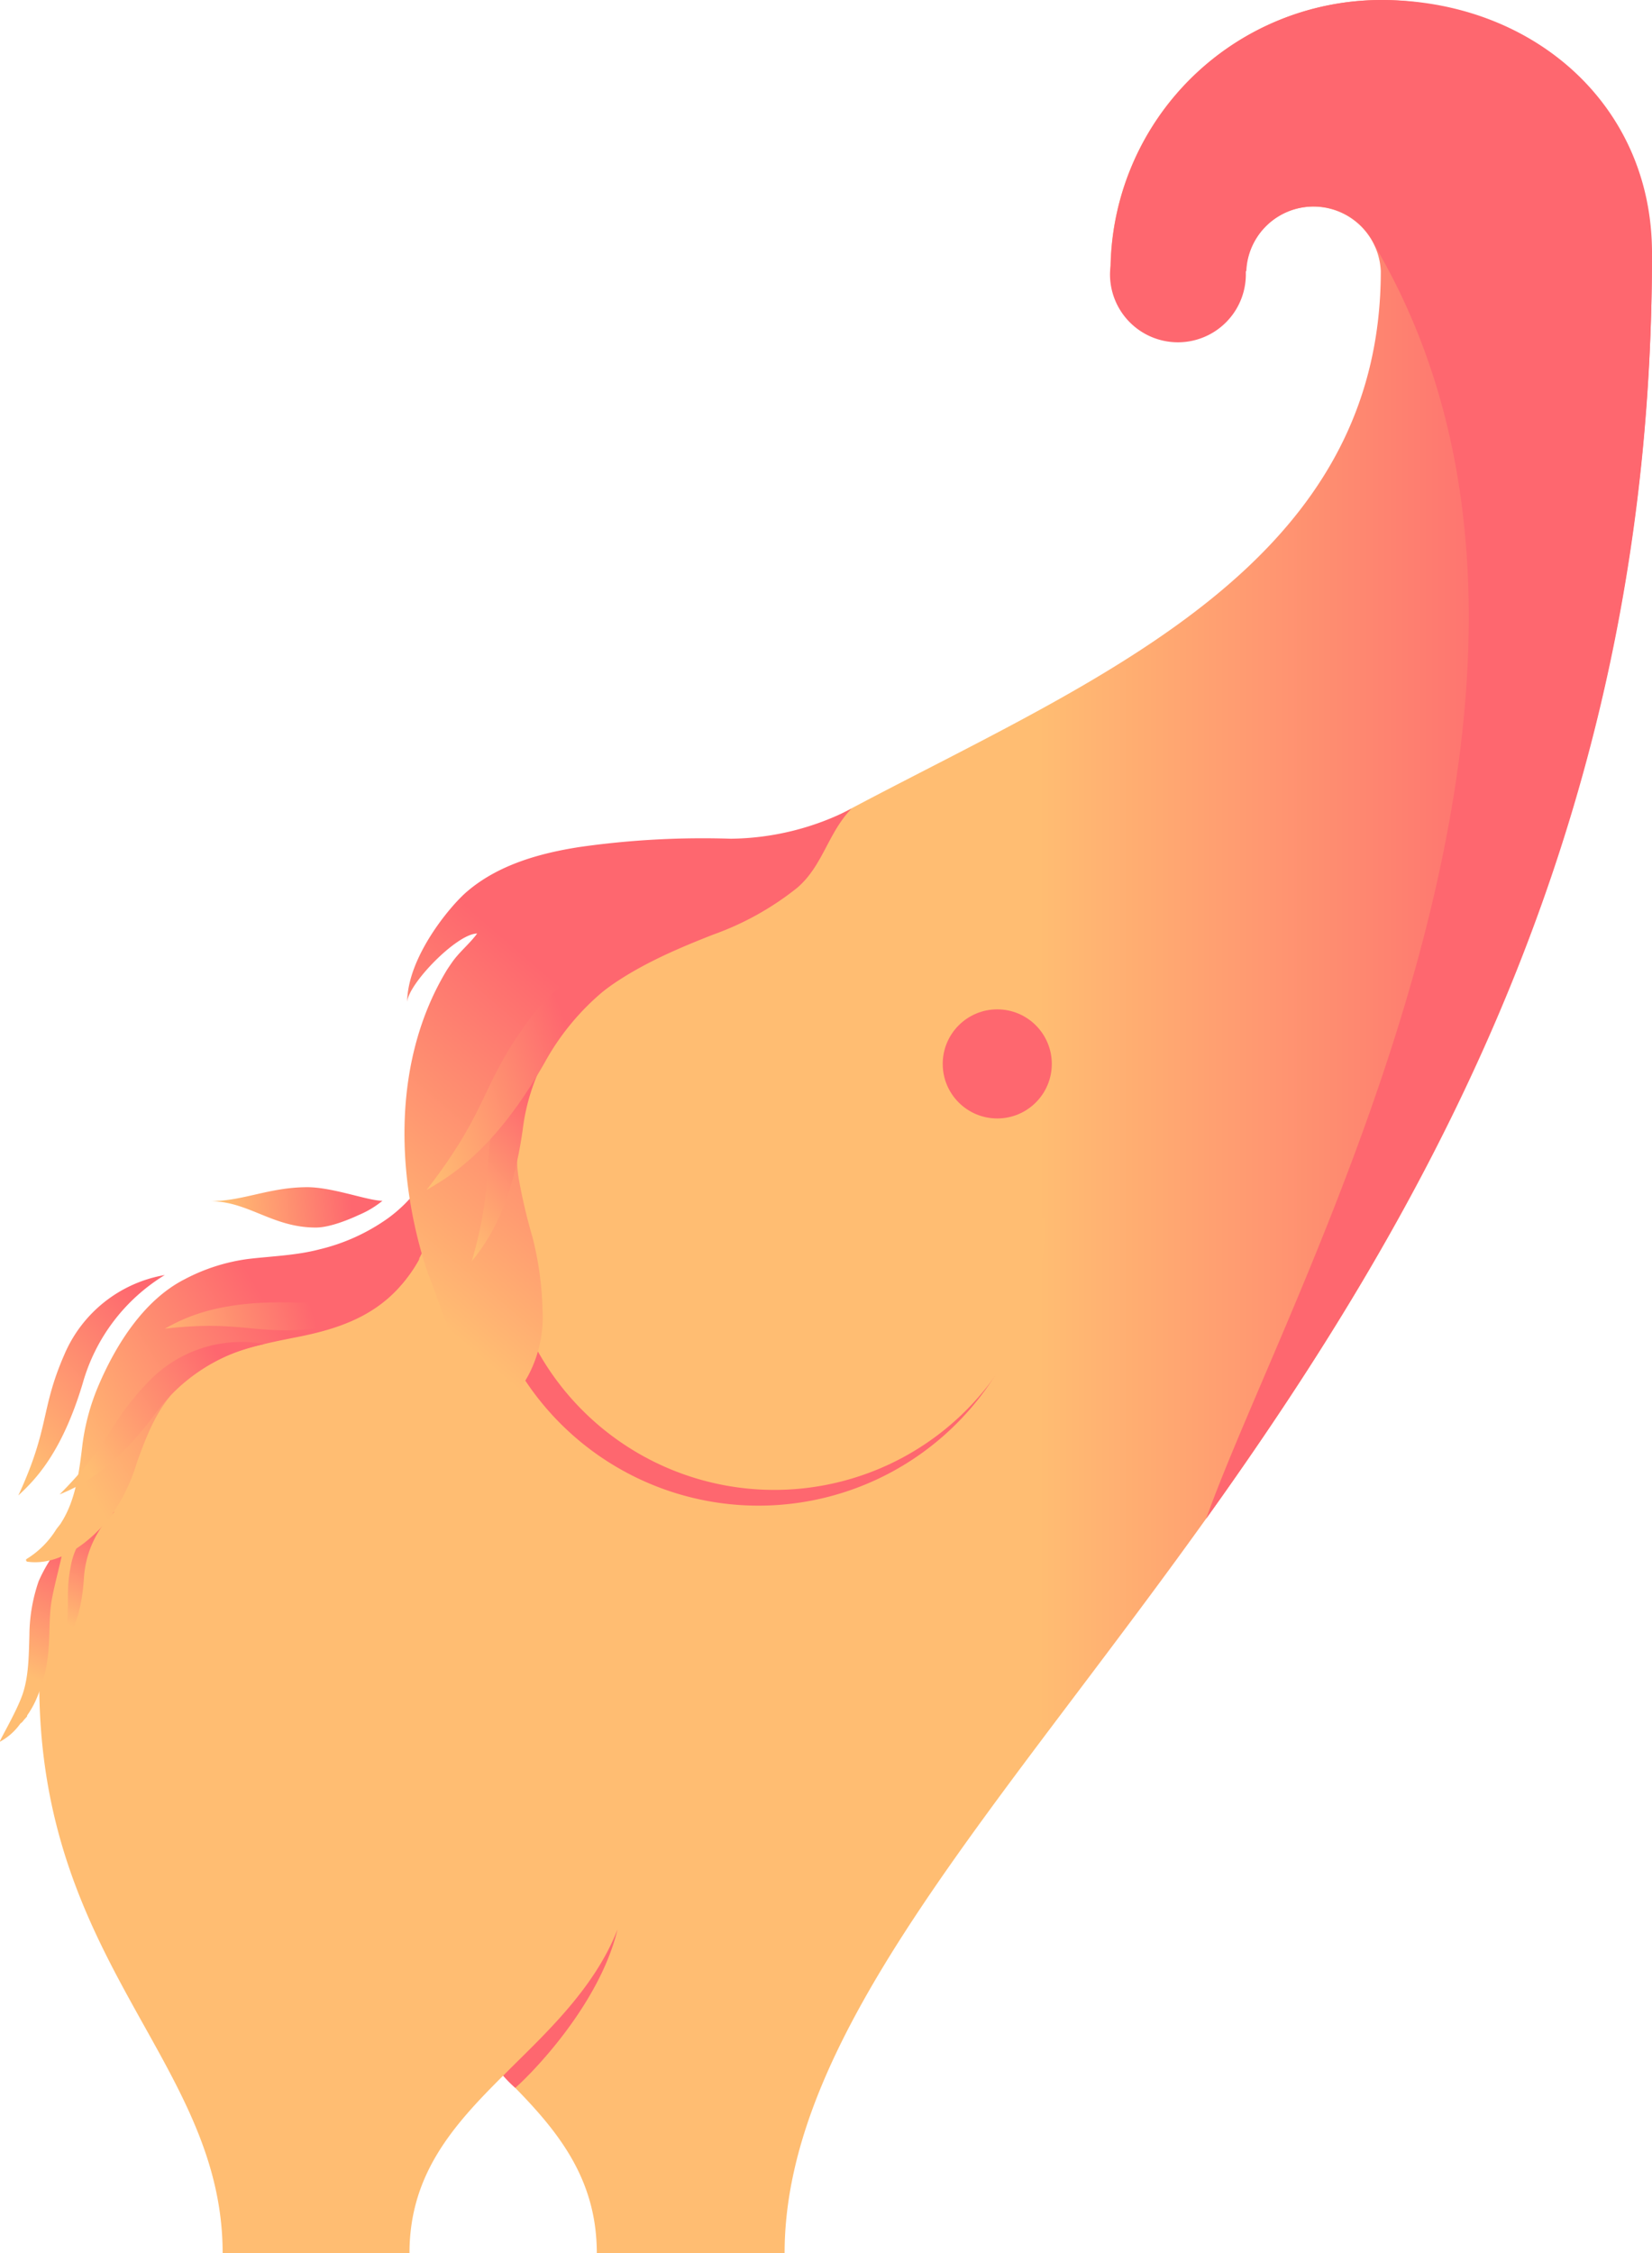 <svg id="Calque_1" data-name="Calque 1" xmlns="http://www.w3.org/2000/svg" xmlns:xlink="http://www.w3.org/1999/xlink" viewBox="0 0 243.23 331.7"><defs><style>.cls-1{fill:url(#Dégradé_sans_nom);}.cls-2{fill:#fe676f;}.cls-3{fill:#ffbd72;}.cls-4{fill:url(#Dégradé_sans_nom_2);}.cls-5{fill:url(#Dégradé_sans_nom_3);}.cls-6{fill:url(#Dégradé_sans_nom_4);}.cls-7{fill:url(#Dégradé_sans_nom_5);}.cls-8{fill:url(#Dégradé_sans_nom_6);}.cls-9{fill:url(#Dégradé_sans_nom_7);}.cls-10{fill:url(#Dégradé_sans_nom_8);}.cls-11{fill:url(#Dégradé_sans_nom_9);}.cls-12{fill:url(#Dégradé_sans_nom_10);}.cls-13{fill:url(#Dégradé_sans_nom_11);}</style><linearGradient id="Dégradé_sans_nom" x1="16.2" y1="859.43" x2="253.64" y2="859.43" gradientTransform="translate(0 -690)" gradientUnits="userSpaceOnUse"><stop offset="0.62" stop-color="#ffbd72"/><stop offset="0.94" stop-color="#fe676f"/></linearGradient><linearGradient id="Dégradé_sans_nom_2" x1="19.17" y1="932.17" x2="25.27" y2="919.3" gradientTransform="translate(0 -690)" gradientUnits="userSpaceOnUse"><stop offset="0" stop-color="#ffbd72"/><stop offset="1" stop-color="#fe676f"/></linearGradient><linearGradient id="Dégradé_sans_nom_3" x1="-1.76" y1="936.6" x2="7.24" y2="911.7" gradientTransform="matrix(1, 0.07, -0.07, 1, 80.41, -678.43)" gradientUnits="userSpaceOnUse"><stop offset="0.29" stop-color="#ffbd72"/><stop offset="1" stop-color="#fe676f"/></linearGradient><linearGradient id="Dégradé_sans_nom_4" x1="20.12" y1="907.38" x2="72.42" y2="875.86" gradientTransform="translate(0 -690)" gradientUnits="userSpaceOnUse"><stop offset="0" stop-color="#ffbd72"/><stop offset="0.6" stop-color="#fe676f"/></linearGradient><linearGradient id="Dégradé_sans_nom_5" x1="66.41" y1="880.83" x2="120.77" y2="817.45" gradientTransform="translate(0 -690)" gradientUnits="userSpaceOnUse"><stop offset="0" stop-color="#ffbd72"/><stop offset="0.59" stop-color="#fe676f"/></linearGradient><linearGradient id="Dégradé_sans_nom_6" x1="41.58" y1="872.88" x2="66.7" y2="870.12" gradientTransform="translate(0 -690)" gradientUnits="userSpaceOnUse"><stop offset="0.08" stop-color="#ffbd72"/><stop offset="0.82" stop-color="#fe676f"/></linearGradient><linearGradient id="Dégradé_sans_nom_7" x1="-19.19" y1="889.68" x2="-1.04" y2="865.88" gradientTransform="translate(165.86 -659.59) rotate(8.74)" xlink:href="#Dégradé_sans_nom_2"/><linearGradient id="Dégradé_sans_nom_8" x1="98.48" y1="967.09" x2="114.49" y2="934.27" gradientTransform="matrix(0.16, -0.99, -0.99, -0.16, 974.88, 456.96)" gradientUnits="userSpaceOnUse"><stop offset="0" stop-color="#ffbd72"/><stop offset="0.67" stop-color="#fe676f"/></linearGradient><linearGradient id="Dégradé_sans_nom_9" x1="74.33" y1="871.8" x2="100.36" y2="848.31" gradientTransform="translate(0 -690)" gradientUnits="userSpaceOnUse"><stop offset="0" stop-color="#ffbd72"/><stop offset="0.62" stop-color="#fe676f"/></linearGradient><linearGradient id="Dégradé_sans_nom_10" x1="-21.42" y1="816.53" x2="10.5" y2="787.73" gradientTransform="translate(392.54 -582.79) rotate(21.73)" xlink:href="#Dégradé_sans_nom_9"/><linearGradient id="Dégradé_sans_nom_11" x1="-102.14" y1="867.04" x2="-91.34" y2="844.23" gradientTransform="translate(577.8 -455.68) rotate(32.83)" xlink:href="#Dégradé_sans_nom_2"/></defs><title>baku_solo</title><path id="body" class="cls-1" d="M213.83,3.58a39.91,39.91,0,0,0-39.91,39.91h19.94a9.94,9.94,0,0,1,19.86,0h0c0,76.19-129.11,69.73-129.11,139.46H84.5a68.41,68.41,0,0,0-68.3,68.41c0,41.53,27,55.67,27,83.92H70.71c0-11.69,6.5-18.87,13.79-26.14,7.29,7.26,13.79,14.44,13.79,26.14h27.65c0-65.42,127.7-131.66,127.7-293.9A39.88,39.88,0,0,0,213.83,3.58Z" transform="translate(-10.42 -3.58)"/><path class="cls-2" d="M163.33,184a41.23,41.23,0,0,1-82.46,0Z" transform="translate(-10.42 -3.58)"/><path class="cls-3" d="M164.33,183a39.91,39.91,0,0,1-79.82,0Z" transform="translate(-10.42 -3.58)"/><circle class="cls-2" cx="146.83" cy="156.62" r="8.03"/><path class="cls-4" d="M19.72,245.88c1-1.39,2.64-3.93,3.05-9.87a14.83,14.83,0,0,1,4.5-9.88,10.71,10.71,0,0,0-6.43,8C19.92,238.83,21,240,19.72,245.88Z" transform="translate(-10.42 -3.58)"/><path class="cls-5" d="M13.77,257l.16-.21.43-.48a.25.25,0,0,0,.06-.2,13.63,13.63,0,0,0,1.26-2.2A22.55,22.55,0,0,0,17.51,247c.28-2.54.09-5.24.5-7.73s2-8.15,1.68-8a4.49,4.49,0,0,0-1.93,2,23,23,0,0,0-1.64,3.06,24.72,24.72,0,0,0-1.37,8c-.09,2.94-.1,6-1,8.65s-3.61,7.15-3.34,7a8.74,8.74,0,0,0,3-2.66A2.49,2.49,0,0,0,13.77,257Z" transform="translate(-10.42 -3.58)"/><path class="cls-6" d="M25,207.37a32.73,32.73,0,0,0-2.5,9.37c-.45,3.71-1,7.77-3.07,11-.21.32.17-.17-.69.92a13.33,13.33,0,0,1-4.45,4.45.25.25,0,0,0,.16.37c4.89.68,9.52-3.14,12.34-6.75a27.66,27.66,0,0,0,3.8-7.89c1.41-3.89,2.82-7.61,5.7-10.68,4.85-5.16,11.41-6.47,18-7.77,6-1.18,11.52-3.1,15.51-8s5.7-11.72,5.46-18.06a.26.26,0,0,0-.48-.13c-.91,1.44-1.77,2.92-2.76,4.3a20.84,20.84,0,0,1-4.56,4.48,28.92,28.92,0,0,1-10,4.52c-3.42.9-7,1-10.47,1.41a27.81,27.81,0,0,0-9.4,3C31.66,194.94,27.58,201.39,25,207.37Z" transform="translate(-10.42 -3.58)"/><path class="cls-7" d="M70.37,151.17c0-2.6,7.3-10.16,10.3-10.16-1.08,1.48-2.56,2.65-3.63,4.15-.26.37-.52.75-.77,1.13-7.9,12.94-7.7,29.65-3.08,44.07.24.68.49,1.36.74,2,1.49,4.07,3,8.09,4.3,12,.2.69.38,1.39.54,2.09s.3,1.41.42,2.12a16,16,0,0,1,.08,1.83c0,3-2.92,9.32-2.69,9,1-1.16,1.84-2.38,2.8-3.54.43-.51.89-1,1.37-1.46l0,0c.58-.56,1.18-1.11,1.76-1.68.36-.35.7-.72,1-1.09a15.54,15.54,0,0,0,1.25-1,19.76,19.76,0,0,0,3.41-4.51,18.36,18.36,0,0,0,2.12-9.82,47.34,47.34,0,0,0-1.47-10.59,81.52,81.52,0,0,1-2.07-8.88c-.07-.5-.12-1-.16-1.51A26.2,26.2,0,0,1,87.78,166c.19-.64.39-1.27.62-1.9a31.79,31.79,0,0,1,7.41-11.66c5.44-5.37,12.58-8.52,19.6-11.27a42.82,42.82,0,0,0,12.39-6.9c3.79-3.25,4.54-8.13,8-11.65A39.64,39.64,0,0,1,118,127.05a128.19,128.19,0,0,0-22.24,1.22c-5.89.91-12,2.63-16.58,6.56C76.76,136.88,70.37,144.48,70.37,151.17Z" transform="translate(-10.42 -3.58)"/><path class="cls-8" d="M56.92,184.29c2.21,0,5.3-1.37,6.35-1.86a14,14,0,0,0,3.46-2.08c-2.12,0-7.33-2-11.06-2-5.64,0-9.41,2.06-14.36,2.06C47,180.4,50.49,184.29,56.92,184.29Z" transform="translate(-10.42 -3.58)"/><path class="cls-9" d="M13.12,223.73c2.27-2.12,6.33-6,9.48-16.51a27.37,27.37,0,0,1,12.08-15.94A19.72,19.72,0,0,0,19.89,203C16.34,211.13,17.79,213.61,13.12,223.73Z" transform="translate(-10.42 -3.58)"/><path class="cls-10" d="M56.47,199.21a19.77,19.77,0,0,0,15.76-10.4,27.34,27.34,0,0,1-18.91,6.51c-11-.28-15.92,2.36-18.64,3.86C45.75,197.9,47.65,200.06,56.47,199.21Z" transform="translate(-10.42 -3.58)"/><path class="cls-11" d="M79.88,189.26c2.11-2.67,5.85-7.55,7.51-19.45a30,30,0,0,1,10.42-19.26,21.62,21.62,0,0,0-14.06,15.16C81.27,175.09,83.26,177.53,79.88,189.26Z" transform="translate(-10.42 -3.58)"/><path class="cls-12" d="M73.21,178.77c3.61-2.09,10.1-5.94,17.39-18.74a36.76,36.76,0,0,1,20.62-17.21,26.52,26.52,0,0,0-22.9,10.88C81.22,163.26,82.38,167,73.21,178.77Z" transform="translate(-10.42 -3.58)"/><path class="cls-13" d="M19.19,223.58c2.75-1.16,7.7-3.32,14-11.76a26.27,26.27,0,0,1,16.18-10.38,18.94,18.94,0,0,0-17.23,5.69C26.27,213.29,26.76,216,19.19,223.58Z" transform="translate(-10.42 -3.58)"/><path class="cls-2" d="M101.34,287.61c-3.55,9.16-11.51,16.13-16.84,21.54a17.68,17.68,0,0,0,1.78,1.79C88.38,309.14,98.63,298.88,101.34,287.61Z" transform="translate(-10.42 -3.58)"/><path class="cls-2" d="M253.65,40.82c0-22-17.77-37.24-39.82-37.24A39.9,39.9,0,0,0,173.94,42.7a10.69,10.69,0,0,0-.09,1.27,10,10,0,1,0,20,0c0-.16,0-.32,0-.48h.07a9.93,9.93,0,0,1,19-3.61C250.68,104.24,200,193.38,188,227.17,220.48,181.72,253.65,123.87,253.65,40.82Z" transform="translate(-10.42 -3.58)"/></svg>